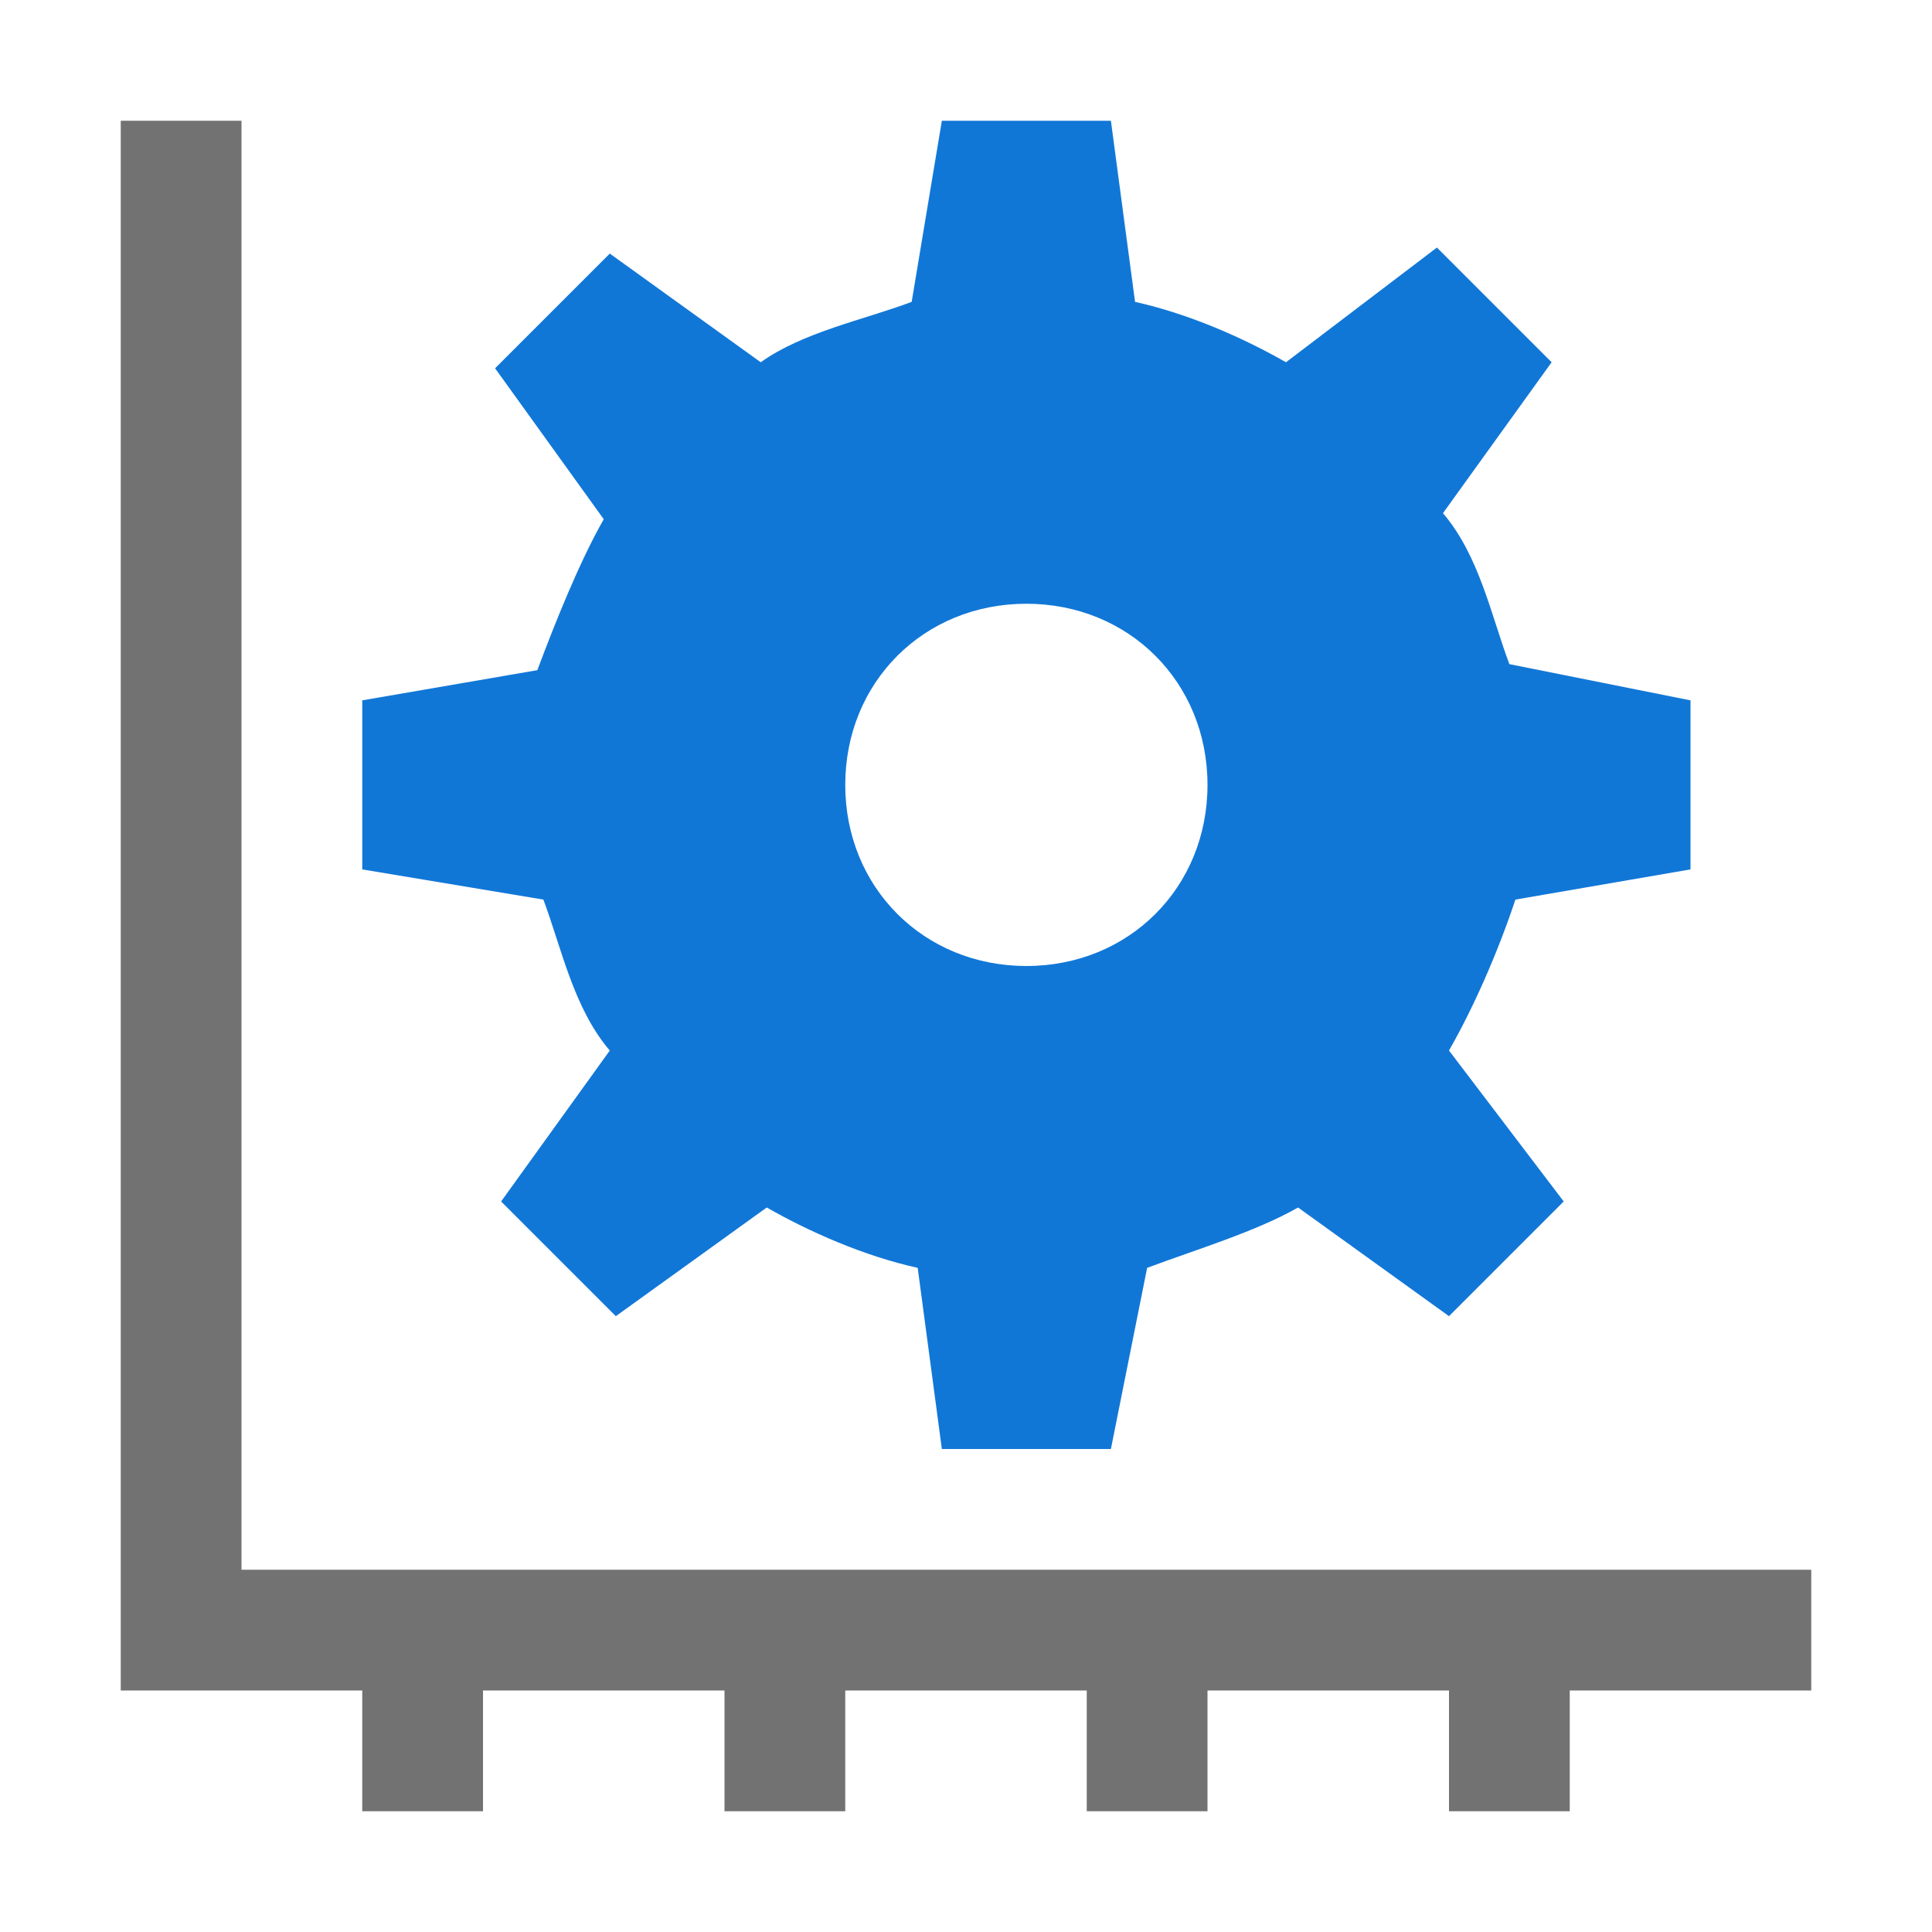 <?xml version="1.0" encoding="utf-8"?>
<!-- Generator: Adobe Illustrator 21.1.0, SVG Export Plug-In . SVG Version: 6.00 Build 0)  -->
<svg version="1.1" id="Layer_1" xmlns="http://www.w3.org/2000/svg" xmlns:xlink="http://www.w3.org/1999/xlink" x="0px" y="0px"
	 viewBox="0 0 32 32" style="enable-background:new 0 0 32 32;" xml:space="preserve">
<style type="text/css">
	.Yellow{fill:#FFB115;}
	.Red{fill:#D11C1C;}
	.Black{fill:#727272;}
	.Blue{fill:#1177D7;}
	.White{fill:#FFFFFF;}
	.Green{fill:#039C23;}
	.st0{opacity:0.75;}
	.st1{opacity:0.5;}
	.st2{opacity:0.25;}
	.st3{fill:#FFB115;}
</style>
<g>
</g>
<g id="X-Axis_Settings">
	<polygon class="Black" points="4,26 4,2 2,2 2,28 6,28 6,30 8,30 8,28 12,28 12,30 14,30 14,28 18,28 18,30 20,30 20,28 24,28 
		24,30 26,30 26,28 30,28 30,26 	"/>
	<path class="Blue" d="M28,14.4v-2.8l-3-0.6c-0.3-0.8-0.5-1.8-1.1-2.5l1.8-2.5l-1.9-1.9L21.3,6c-0.7-0.4-1.6-0.8-2.5-1l-0.4-3h-2.8
		l-0.5,3c-0.8,0.3-1.8,0.5-2.5,1l-2.5-1.8L8.2,6.1L10,8.6c-0.4,0.7-0.8,1.7-1.1,2.5L6,11.6v2.8l3,0.5c0.3,0.8,0.5,1.8,1.1,2.5
		l-1.8,2.5l1.9,1.9l2.5-1.8c0.7,0.4,1.6,0.8,2.5,1l0.4,3h2.8l0.6-3c0.8-0.3,1.8-0.6,2.5-1l2.5,1.8l1.9-1.9L24,17.4
		c0.4-0.7,0.8-1.6,1.1-2.5L28,14.4z M17,16c-1.7,0-3-1.3-3-3s1.3-3,3-3s3,1.3,3,3S18.7,16,17,16z"/>
</g>
</svg>
